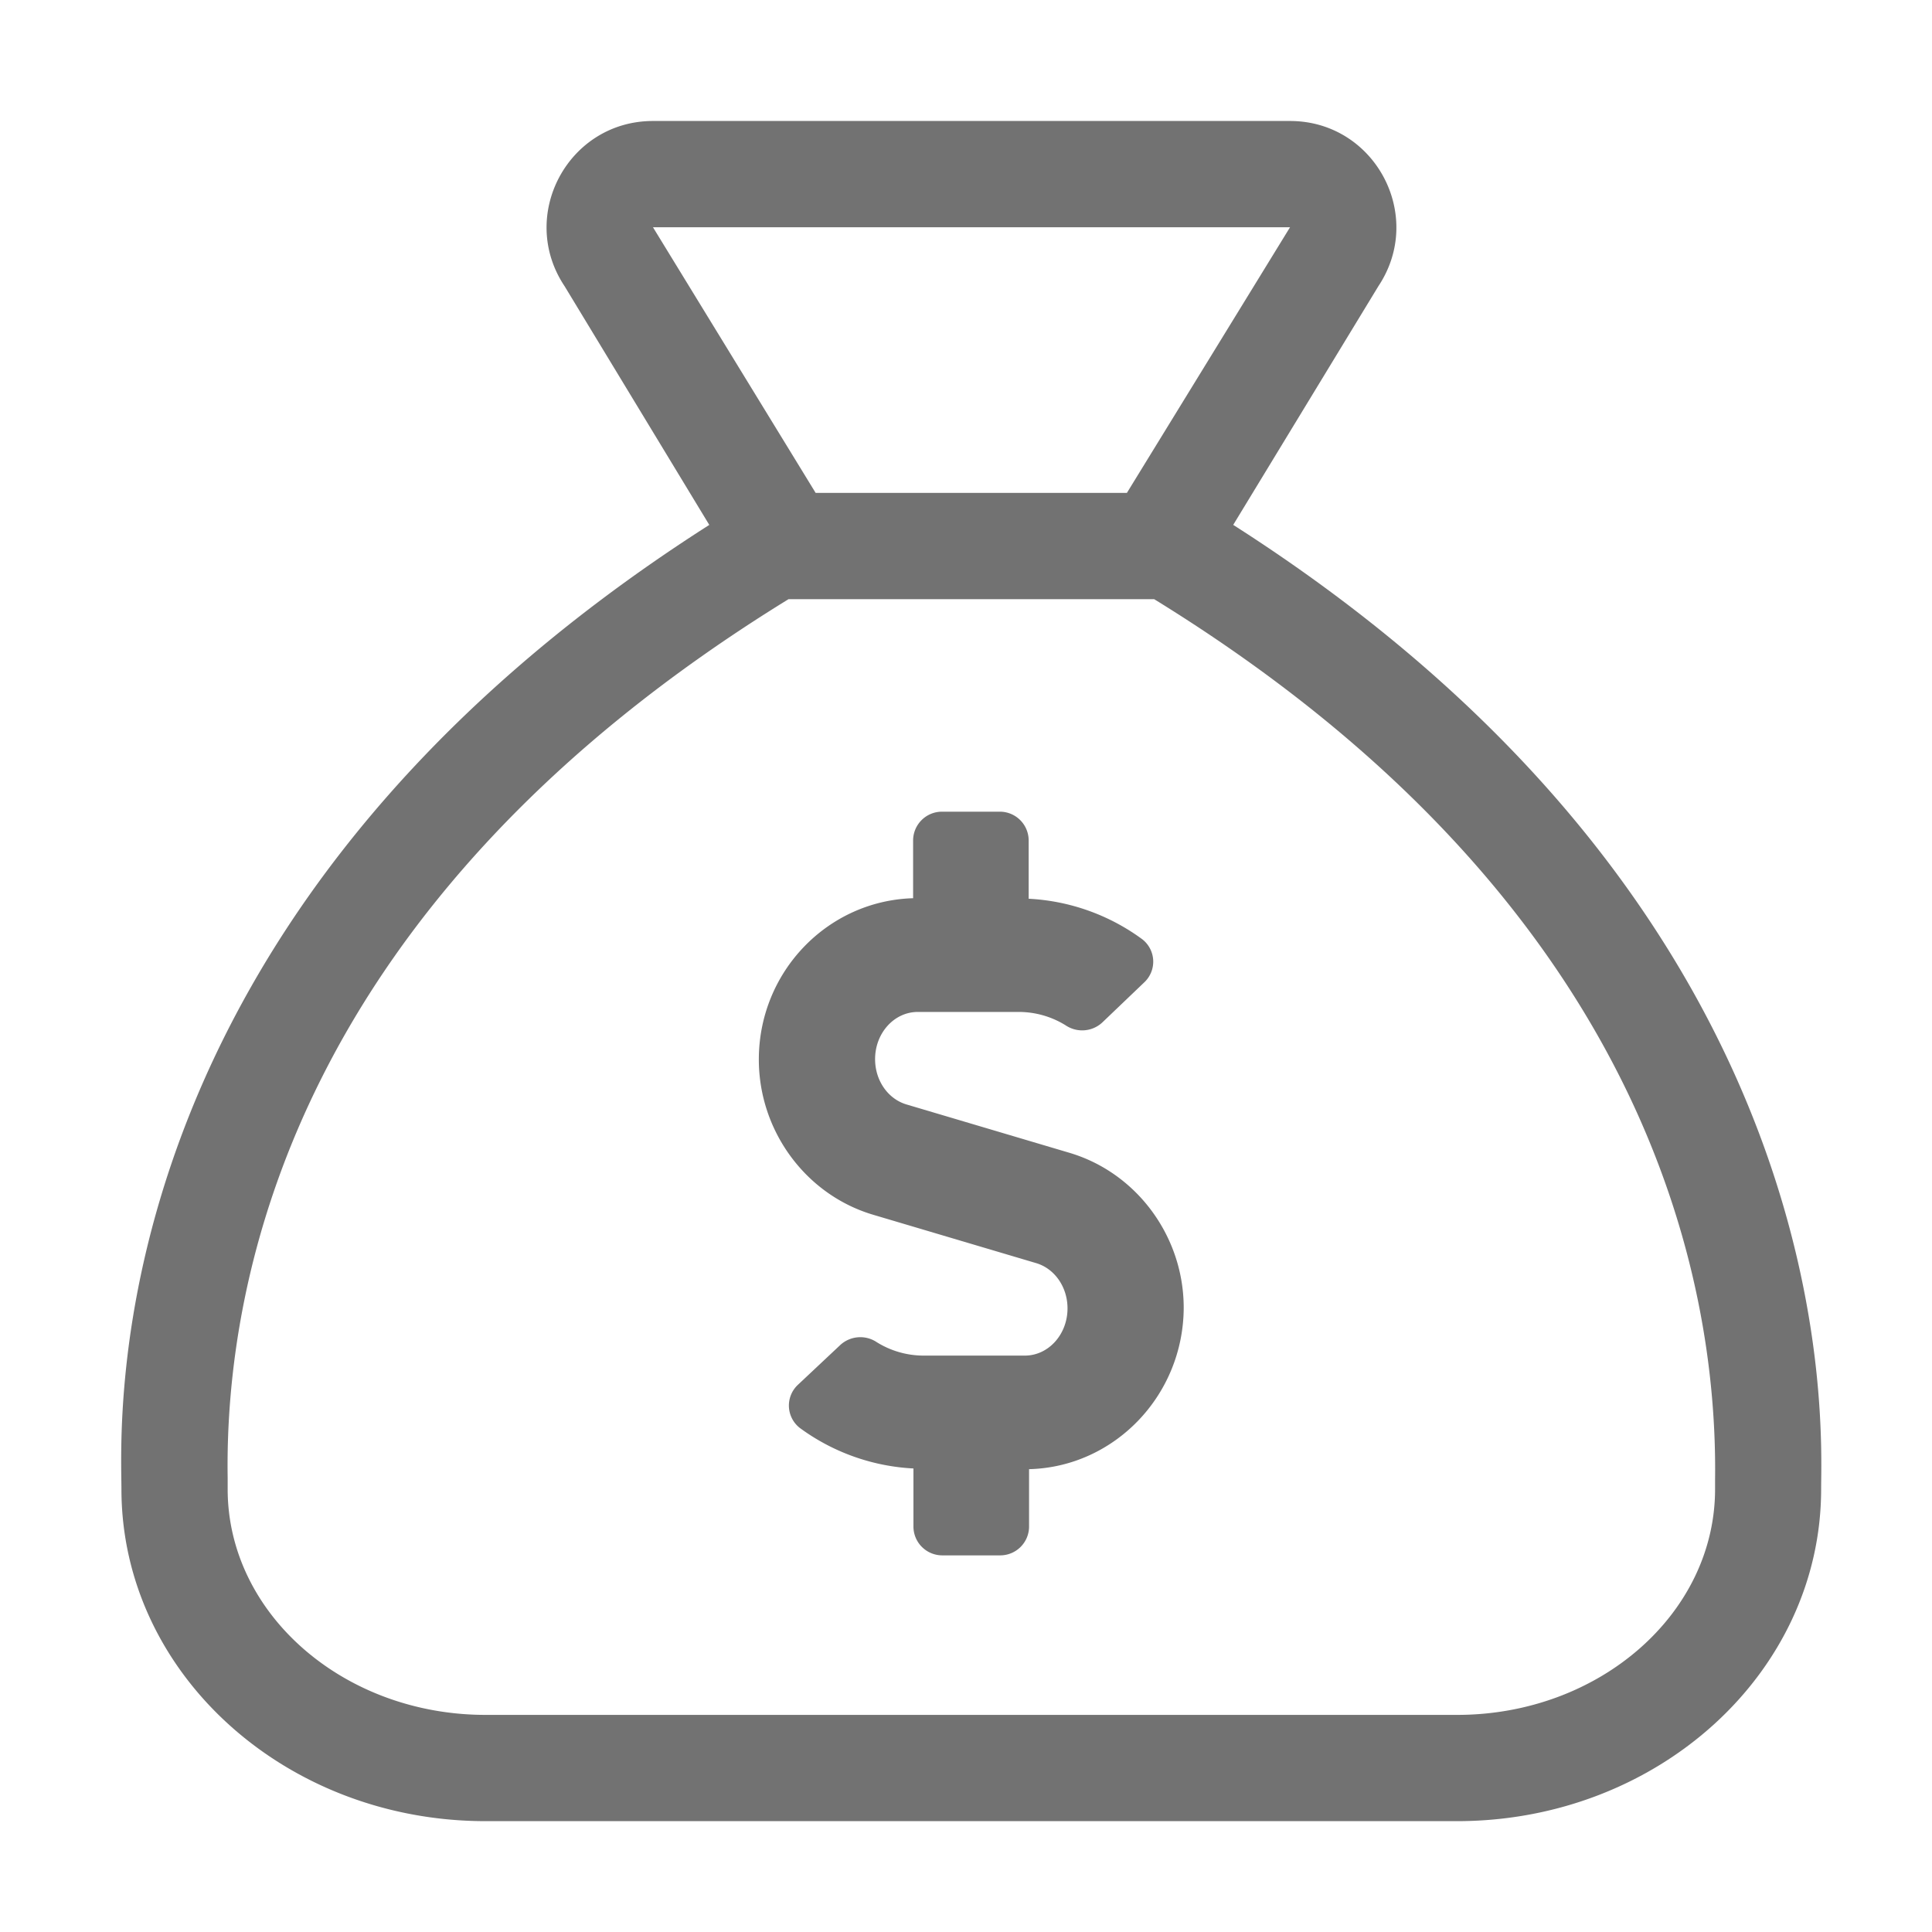 ﻿<?xml version='1.0' encoding='UTF-8'?>
<svg viewBox="-2.007 -2.004 32 32" xmlns="http://www.w3.org/2000/svg">
  <g transform="matrix(0.055, 0, 0, 0.055, 0, 0)">
    <path d="M334.89, 121.63L378.61, 49.74C392.77, 28.47 377.53, 0 352, 0L160.15, 0C134.59, 0 119.35, 28.5 133.54, 49.76L177.11, 121.64C-9.27, 240.59 0.08, 392.36 0.08, 412C0.08, 467.23 49.19, 512 109.76, 512L402.26, 512C462.84, 512 511.94, 467.23 511.94, 412C511.94, 392.72 520.22, 240 334.89, 121.63zM160.15, 32L352, 32L302.87, 112L209.14, 112zM480, 412C480, 449.49 445.15, 480 402.31, 480L109.76, 480C66.92, 480 32.07, 449.49 32.07, 412L32.07, 408.64C31.14, 348.78 52.07, 235.64 200.98, 144L311.08, 144C459.64, 235.46 480.76, 348.94 480, 409zM285.61, 310.74L236.61, 296.2C230.95, 294.58 227.04, 288.98 227.04, 282.52C227.04, 274.66 232.8, 268.31 239.88, 268.31L270.45, 268.31A26.78 26.78 0 0 1 284.38, 272.31A8.92 8.92 0 0 0 295.38, 271.56L308.11, 259.39A8.54 8.54 0 0 0 307.46, 246.39A63.12 63.12 0 0 0 273.29, 234.22L273.29, 216.62A8.68 8.68 0 0 0 264.59, 208L247.2, 208A8.69 8.69 0 0 0 238.49, 216.62L238.49, 234.06C212.7, 234.81 192.03, 256.25 192.03, 282.63C192.03, 304.17 206.17, 323.34 226.41, 329.37L275.41, 343.91C281.07, 345.52 284.99, 351.12 284.99, 357.58C284.99, 365.45 279.22, 371.8 272.15, 371.8L241.54, 371.8A26.72 26.72 0 0 1 227.61, 367.8A8.92 8.92 0 0 0 216.61, 368.56L203.77, 380.62A8.55 8.55 0 0 0 204.42, 393.62A63.2 63.2 0 0 0 238.59, 405.79L238.59, 423.34A8.69 8.69 0 0 0 247.3, 431.96L264.71, 431.96A8.69 8.69 0 0 0 273.41, 423.34L273.41, 406C299.09, 405.36 319.87, 383.82 319.98, 357.44C320, 335.94 305.85, 316.77 285.61, 310.74z" fill="#727272" fill-opacity="1" class="Black" />
  </g>
</svg>
